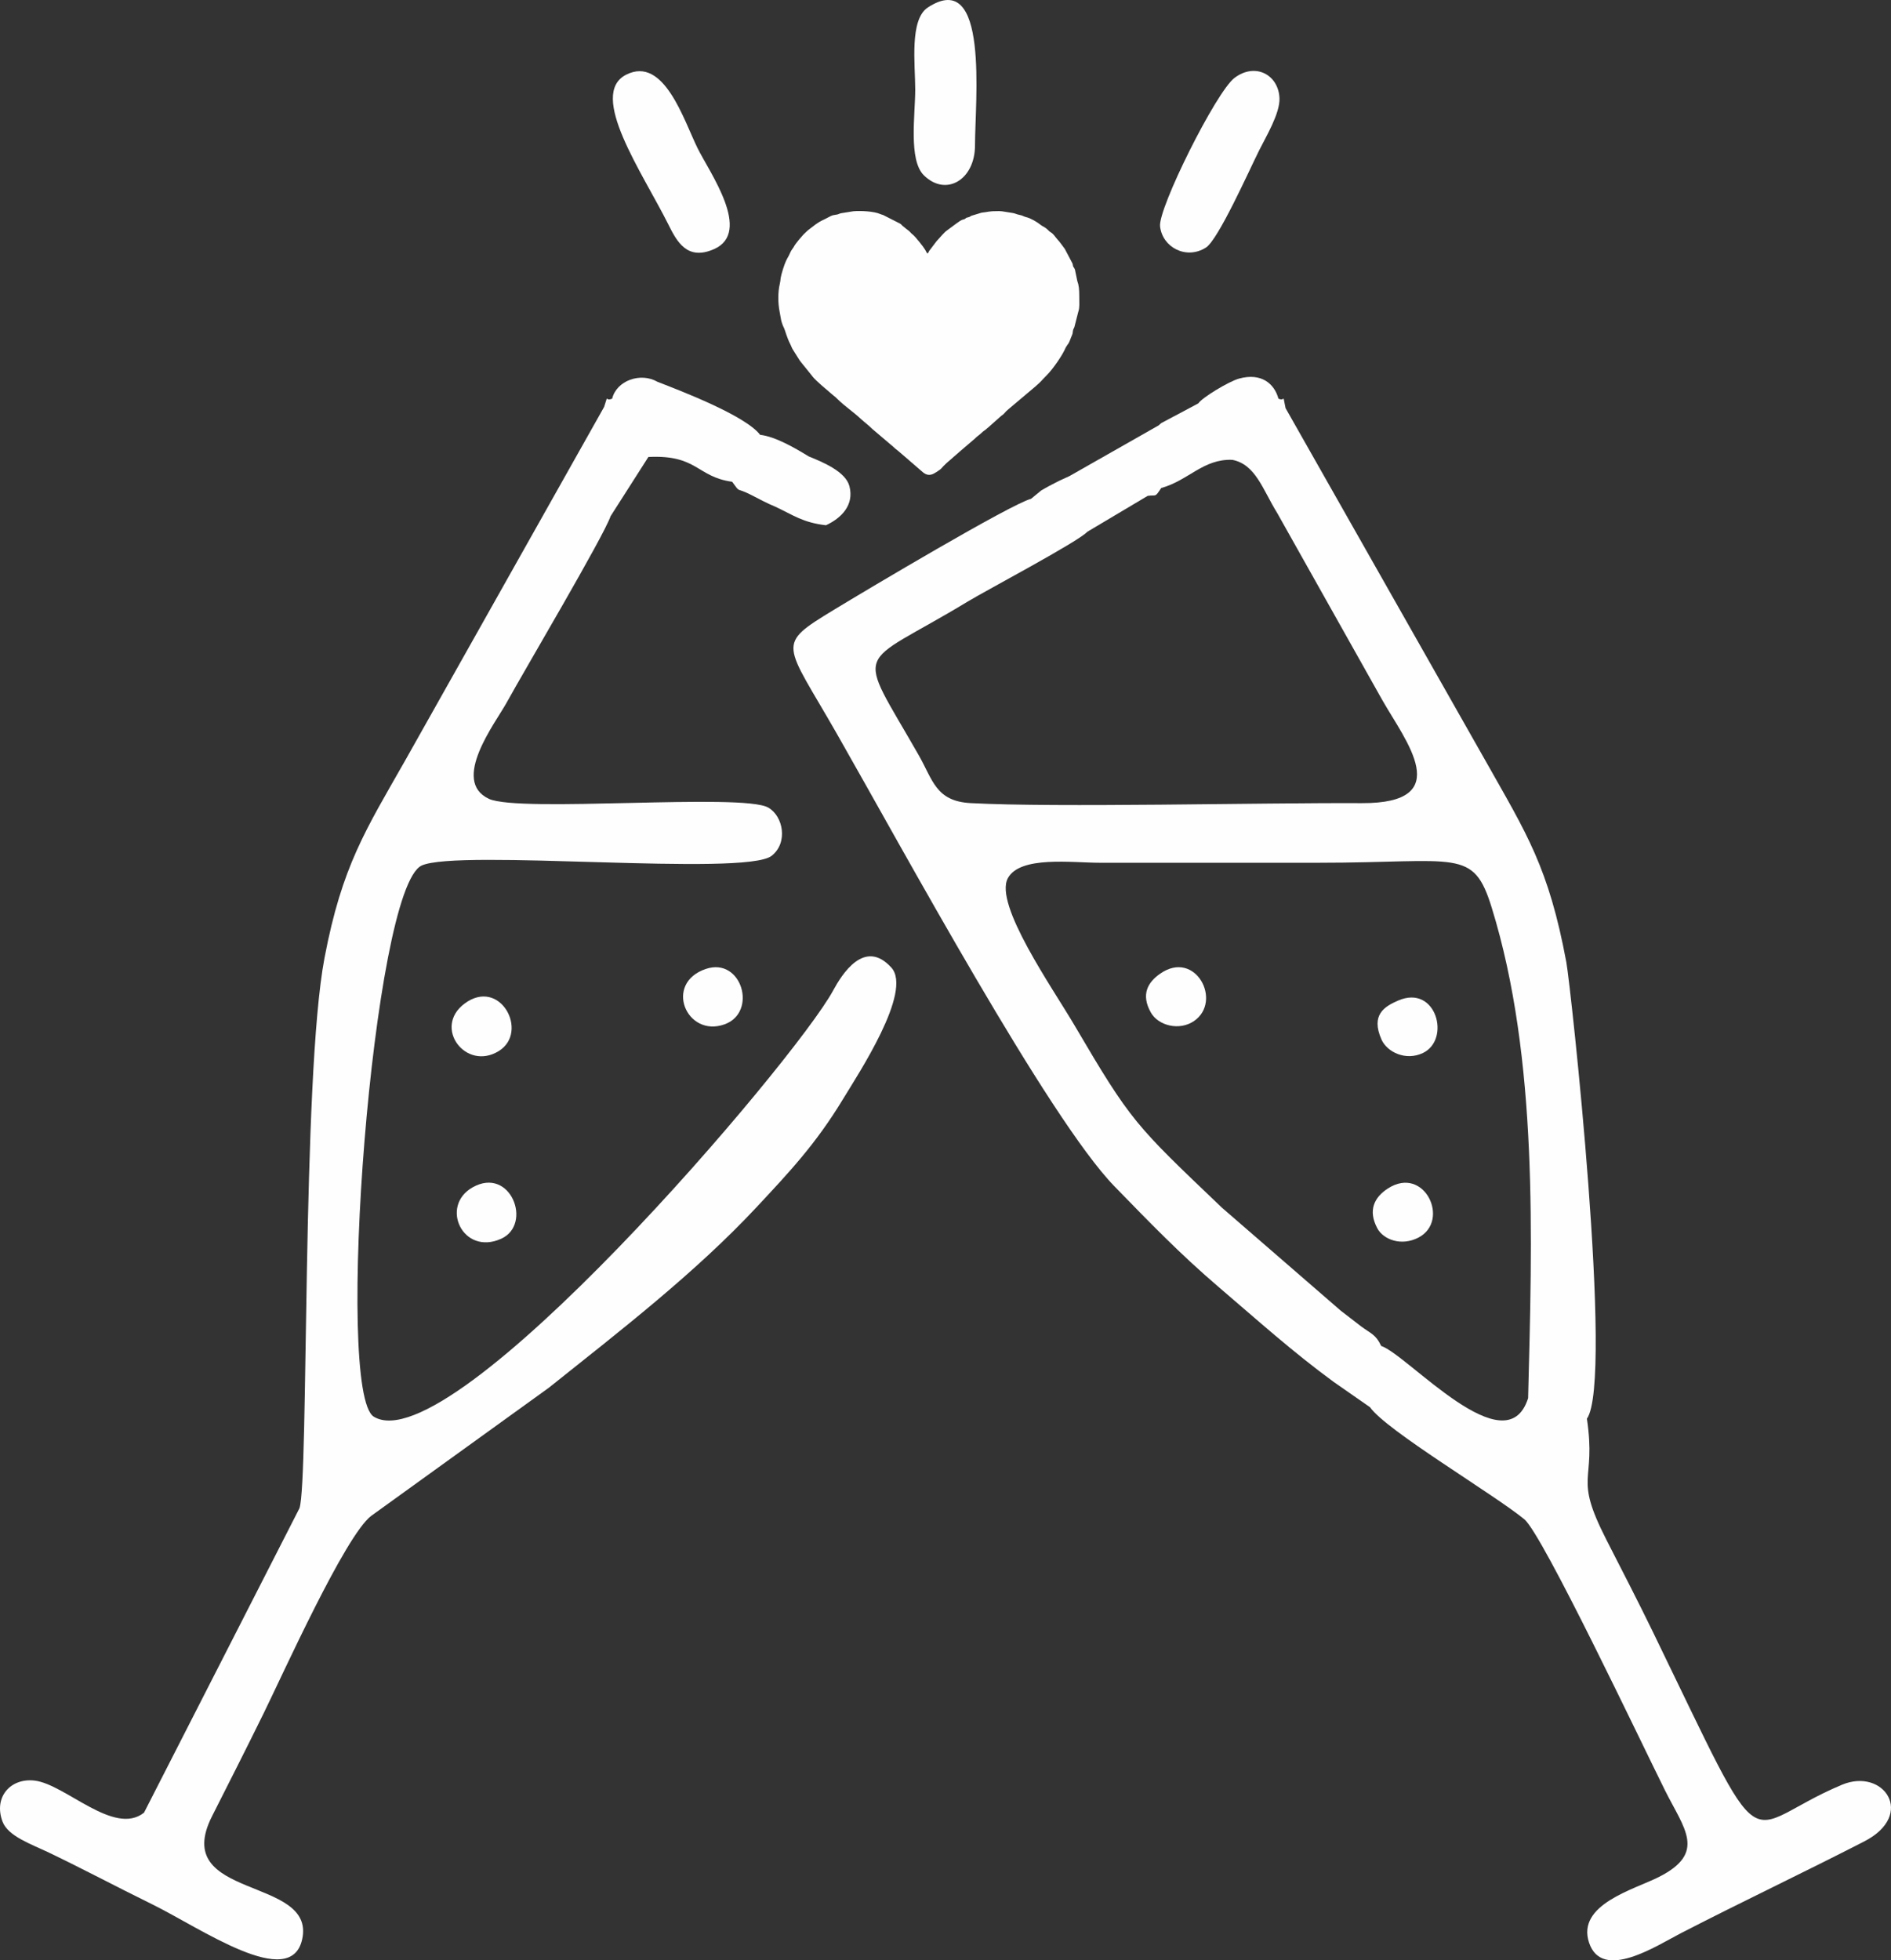 <?xml version="1.0" encoding="UTF-8"?>
<!DOCTYPE svg PUBLIC "-//W3C//DTD SVG 1.1//EN" "http://www.w3.org/Graphics/SVG/1.1/DTD/svg11.dtd">
<!-- Creator: CorelDRAW 2020 (64-Bit) -->
<svg xmlns="http://www.w3.org/2000/svg" xml:space="preserve" width="155.417mm" height="161.102mm" version="1.1" style="shape-rendering:geometricPrecision; text-rendering:geometricPrecision; image-rendering:optimizeQuality; fill-rule:evenodd; clip-rule:evenodd"
viewBox="0 0 15559.76 16128.99"
 xmlns:xlink="http://www.w3.org/1999/xlink"
 xmlns:xodm="http://www.corel.com/coreldraw/odm/2003">
 <rect x="0" y="0" width="15559.76" height="16128.99" fill="#333333" stroke="none"/>
 <defs>
  <style type="text/css">
   <![CDATA[
    .str0 {stroke:#FEFEFE;stroke-width:20.02;stroke-miterlimit:22.926}
    .str1 {stroke:#FEFEFE;stroke-width:135.63;stroke-miterlimit:22.926}
    .fil0 {fill:#FEFEFE}
   ]]>
  </style>
 </defs>
 <g id="Layer_x0020_1">
  <path class="fil0" d="M10973.75 11369.78l299.37 208.43c132.85,190.8 1018.93,716.2 1269.06,921.44 150.32,123.34 958.41,1830.7 1159,2232.81 156.28,313.32 342.75,510.5 -49.78,709.95 -203.78,103.54 -681.22,226.66 -576.09,541.24 107.35,321.22 556.49,24.64 757.43,-78.9 499.58,-257.44 1013.95,-500.78 1506.92,-754.25 427.15,-219.62 159.22,-609.83 -183.61,-466.03 -857.41,359.62 -581.48,745.55 -1557.9,-1262.69 -121.26,-249.4 -248.04,-494.26 -379.69,-752.2 -276.7,-542.12 -81.15,-458.63 -160.83,-996.89 222.27,-314.91 -134.11,-3566.24 -169.15,-3754.94 -145.14,-781.53 -329.64,-1062.89 -655.8,-1641.6l-1654.6 -2918.01c-28.15,-130.97 1.12,-50.98 -58.6,-78.07 -33.61,-123.74 -141.39,-215.47 -324.32,-165.05 -84.62,23.33 -306.46,158.3 -334.81,203.72l-304.21 161.94c-5.21,4.11 -15.2,12.17 -22.09,19.03l-733.26 416.85c-72.2,32.09 -103.99,47.75 -166.15,80.94 -5.61,2.99 -57.98,31.82 -67.26,38.01l-83.58 68.55c-165.07,42.56 -1351.32,748.48 -1620.48,912.19 -487.05,296.22 -410.88,261.3 24.58,1024.29 539.18,944.71 1741.52,3165.52 2282.59,3720.6 286.35,293.77 534.67,552.73 862.89,833.08 316.77,270.56 603.39,528.83 940.36,775.54zm-1418.94 -7354.52c-54.55,82.65 -37.91,53.92 -111.12,64.44l-497.36 295.8c-71.55,79.9 -833.6,482.96 -983.02,573.54 -930.59,564.12 -930.15,341.25 -402.59,1266.64 114.72,201.23 139.42,376.6 425.34,391.93 712.55,38.21 2374.06,-3.93 3217.21,0.36 785.63,4.01 358.7,-516 170.04,-849.23l-864.07 -1537.92c-119.26,-192.22 -177.18,-400.59 -370.06,-437.57 -239.71,-8.83 -359.7,169.98 -584.37,232zm1810 7058.71c-43.84,-94.61 -83.53,-100.31 -165.89,-161.53l-166.6 -128.54 -977.22 -846.86c-715.75,-683.53 -744.94,-702.59 -1215.62,-1504.09 -177.04,-301.46 -663.04,-993.95 -546.35,-1207.76 101.33,-185.66 527.2,-126.73 755.08,-126.71 600.42,0.04 1200.85,0 1801.26,0 1149.95,0 1272,-125.73 1425.02,369.72 384.14,1243.81 332.35,2723.69 299.37,4035.12 -179.75,568.78 -991.49,-357.62 -1209.03,-429.35z"/>
  <path class="fil0" d="M3468.98 7121.66c296.74,-139.08 2659.09,92.69 2880.06,-80.11 137.07,-107.19 96.24,-326.41 -27.92,-397.19 -213.15,-121.5 -2049.88,44.14 -2298.07,-71.71 -316.89,-147.92 55.28,-626.98 145.17,-790.62 146.82,-267.26 799.29,-1368.54 856.01,-1535.29l310.85 -486.89c404.91,-20.15 397.22,164.14 689.21,203.91 71.39,98.53 26.71,42.73 150.81,105.5 88.78,44.9 125.39,66.85 203.39,99.22 145.47,67.48 225.49,131.04 417.69,153.17 123.65,-57.07 234.24,-164.03 193.13,-321.56 -31.32,-120 -217.98,-197.37 -335.31,-245.07 -113.03,-69.33 -275.26,-163.62 -399.46,-177.26 -121.07,-159.62 -662.64,-365.68 -843.98,-436.05 -138.91,-80.87 -336.99,-11.26 -373.64,138.39 -65.01,27.36 -26.5,-49.7 -65.96,67.65l-1636.08 2907.45c-325.9,573.72 -520.31,868.19 -664.48,1624.72 -188.99,991.77 -128.5,4305.7 -206.38,4529.29l-1279.03 2504.9c-247.01,195.15 -647.33,-234.61 -900.72,-264.03 -197.19,-22.89 -339.29,135.53 -263.55,337.47 45.2,120.51 235.63,185.03 383.05,255.65 278.36,133.36 555.65,281.17 847.66,424.42 398.46,195.5 1142.63,719.78 1235.4,286.03 111.29,-520.33 -1092.11,-319.2 -742.09,-1010.45 148.35,-292.97 283.31,-559.47 424.79,-847.09 157.14,-319.46 670.71,-1460.63 884.5,-1623.77l1461.57 -1054.19c583.7,-465.97 1206,-945.49 1714.4,-1490.85 262.36,-281.44 481.96,-513.35 706.68,-884.47 124.22,-205.16 575.23,-885.74 397.68,-1081.75 -221.64,-244.69 -408.01,57.09 -479.71,189.43 -313.72,579.1 -3139.7,3895.55 -3778.87,3505.53 -324.81,-198.18 -10.03,-4345.38 393.22,-4534.38z"/>
  <path class="fil0" d="M5153.12 614.12c-319.3,160.83 134.82,808.43 347.06,1234.28 70,140.44 154.51,298.73 375.37,201.16 316.24,-139.71 -35.88,-628.13 -135.77,-830.52 -113.39,-229.76 -275.95,-761.44 -586.66,-604.93z"/>
  <path class="fil0" d="M10157.37 641.38c-151.31,115.01 -628.39,1071.79 -611.98,1221.16 18.9,172.07 215.14,277.37 377.52,174.31 101.33,-64.31 354.77,-633.36 438.18,-800.39 55.09,-110.31 171.56,-303.51 166.93,-427.66 -7.2,-193.37 -199.13,-297.79 -370.65,-167.42z"/>
  <path class="fil0" d="M8022.64 1195.81c0.01,-364.93 118.87,-1465.36 -387.86,-1134.59 -152.78,99.73 -104.01,467.19 -103.97,675.44 0.04,207.08 -56.58,579.66 70.62,705.26 182,179.71 421.21,37.96 421.21,-246.12z"/>
  <path class="fil0" d="M3887.88 9769.58c-271.29,154.36 -79,563.92 235.37,422.71 262.54,-117.93 77.76,-600.88 -235.37,-422.71z"/>
  <path class="fil0" d="M3821.84 8257.77c-261.77,196.07 11.35,557.56 282.35,389.82 252.2,-156.11 10.96,-609.51 -282.35,-389.82z"/>
  <path class="fil0" d="M5808.89 7971.76c-351.08,117.45 -160.04,568.23 152.75,456.23 273.99,-98.11 142.38,-554.94 -152.75,-456.23z"/>
  <path class="fil0" d="M11420.48 9778.12c-112.77,72.66 -166.1,180.13 -87.64,327.66 49.9,93.83 199.07,150.16 339.83,75.94 263.1,-138.73 48.04,-597.06 -252.19,-403.6z"/>
  <path class="fil0" d="M11505.57 8231.81c-113.25,48.78 -228.4,117.46 -138.18,321.02 45.66,103.04 198.77,178.2 340.51,111.09 231.91,-109.8 110.74,-566.94 -202.33,-432.11z"/>
  <path class="fil0" d="M9546.28 8011.03c-99.59,69.49 -161.5,169.16 -76.63,319.7 61.07,108.35 234.24,152.4 354.71,70.23 237.9,-162.26 12.32,-592.61 -278.08,-389.93z"/>
  <path class="fil0 str0" d="M8870.48 2457.13c-0.08,-38.66 0.97,-79.71 -7.94,-117.17 -3.45,-14.49 -6.85,-18.32 -8.45,-28.41l-18.56 -89.57c-4.37,-13.65 -10.43,-16.91 -13.47,-23.61 -4.07,-9 -3.04,-17.7 -7.1,-27.73l-61.52 -116.86c-20.14,-26.31 -38.18,-54.23 -61.19,-78.79 -17.1,-18.25 -29.08,-41.98 -51.61,-55.2 -12.89,-7.58 -12.37,-8.39 -20.57,-16.67 -12.69,-12.8 -23.79,-21.71 -42.09,-31.49 -6.97,-3.72 -13.17,-7.01 -19.94,-12.51 -29.4,-23.92 -80.72,-54.37 -116.76,-62.91 -23.38,-5.55 -27.28,-13.1 -54.09,-18.23 -27.55,-5.28 -27.87,-9.75 -52.81,-15.05l-90.81 -14.49c-12.32,-1.83 -25.34,-1.25 -37.84,-1.3 -66.74,-0.25 -69.95,6.28 -127.83,12.79l-81.68 24.9c-15.11,7.99 -6.29,6.96 -24.7,12.07 -24.08,6.68 -7.67,-0.15 -24.43,11.16 -13.64,9.2 -12.58,4.13 -27.28,10.37 -18.93,8.03 -33.83,22.39 -51.38,33.5l-73.24 54.22c-13.56,9.45 -25.12,24.06 -36.94,35.71l-34.26 38.05c-3.47,3.68 -4.77,4.97 -8.08,8.39l-62.73 82.75c-7.31,14.66 -7.11,22.17 -28.09,24.65 -9.47,-11.72 -14.39,-23.01 -21.83,-36.54 -11.7,-21.31 -79.42,-105.74 -98.72,-121.23l-4.89 -3.56c-12.96,-10.65 -21.12,-23.64 -34.97,-32.98 -17.36,-11.71 -18.26,-14.92 -33.05,-26.29 -5.79,-4.46 -11.1,-8.31 -16.53,-13.76 -8.79,-8.8 -2.01,-6.11 -14.96,-13.3l-138.05 -70.04c-11.01,-3.32 -12.54,-3.16 -22.29,-7.44 -51.39,-22.55 -157.28,-27.47 -216.6,-22.54l-102.15 16.42c-21.41,5.68 -18.17,9.62 -46.06,12.87 -28.09,3.28 -38.79,11.55 -59.69,22.27 -0.89,0.46 -1.96,1.07 -2.81,1.55 -36.32,20.42 -50.61,20.79 -97.52,54.66 -7.47,5.4 -10.77,8.64 -16.79,13.13 -3.91,2.92 -2,1.22 -7.33,5.42 -42.43,33.36 -27.4,17.97 -73.11,62.87l-37.65 43.19c-0.58,0.75 -1.32,1.77 -1.88,2.53 -14.52,19.59 -26.61,31.19 -39.01,54.61 -3.19,6.02 -1.13,2.85 -4.43,7.63l-5.6 6.87c-17.55,22.26 -22.88,46.92 -37.02,69.23 -0.74,1.17 -5.35,9.49 -6.12,10.98 -4.12,8.06 -6.24,12.22 -9.96,19.84 -12.16,24.89 -39.11,109.74 -42.5,136.18 -2.85,22.21 -2.93,31.3 -7.86,51.69 -15.18,62.93 -14.64,153.56 -1.64,218.78 12.23,61.38 9.2,80.62 38.01,140.56 7.61,15.82 22.51,76.85 49.94,128.6 8.69,16.39 10.75,27.72 19.05,40.91l45.48 72.55c14.31,25.15 34.75,46.92 53.05,70.22l56.57 70.24c23.51,32.55 54.06,55.96 82.8,83.04l95.92 82.03c13.84,9.74 20.72,17.03 31.69,27.84 62.11,61.31 124.91,100.97 192.31,163.44 31.62,29.3 65.22,53.09 94.87,83.35l144.35 122.59c7.49,6.59 7.21,6.45 16.09,13.41 11.11,8.73 21.11,19.23 31.39,28.11 10.27,8.88 22.99,16.71 32.8,26.51l190.99 164.97c3.15,2.61 2.48,2.21 7.09,5.6 36.25,26.68 63.6,12.07 96.36,-8.98 50.23,-32.28 28.27,-25.26 80.01,-72.09l99.81 -86.74c0.63,-0.59 1.46,-1.53 2.09,-2.13l130.04 -111.3c15.76,-17.19 35.52,-28.76 52.68,-45.04 13.58,-12.87 17.16,-16.13 33.07,-26.78l9.13 -7.27c0.63,-0.58 1.4,-1.57 2.03,-2.17l9.45 -8.02c0.72,-0.55 1.84,-1.14 2.55,-1.67l10.97 -9.72c0.64,-0.61 1.5,-1.56 2.16,-2.17l89.75 -79.7c10.7,-10.3 22.23,-14.8 31.74,-27.02 17.23,-22.14 41.59,-38.23 62.06,-57.19l128.88 -108.62c39.62,-34.65 91.13,-73.17 124.41,-112.79l29.32 -30.07c51.24,-50.97 130.71,-164.08 157.63,-229.44l14.18 -22.13c18.29,-20.59 23.28,-50.01 35.57,-74.94 9.88,-20.03 4.34,-29.64 11.55,-49.66 5.45,-15.09 3.9,-4.63 9.21,-20.23l31.74 -124.47c0.35,-1.02 0.8,-2.1 1.14,-3.15 10.22,-32.14 6.52,-69.07 6.46,-102.1z"/>
  <path class="fil0 str1" d="M7646.98 3788.14c11.13,-10.12 23.45,-26.48 37.02,-33.56 25.53,-13.29 47.87,-35.49 69.06,-54.94l115.95 -103.88c0.68,-0.53 1.75,-1.19 2.46,-1.71 37.83,-27.82 71.55,-60.12 108.42,-91.13l286.15 -247.71c26.98,-20.04 50.24,-48.74 79.44,-65.72 13.21,-7.69 27.02,-23.45 37.7,-33.6 35.71,-33.95 103.38,-89.46 130.3,-119.79 73.29,-82.56 82.95,-93.78 141.27,-185.04 23.57,-36.85 42.1,-77.68 59.7,-118.31 9.41,-21.71 25.97,-58.03 29.74,-81.38 1.74,-10.76 1.21,-20.72 3.75,-30.83 4.42,-17.53 6.72,-11.28 12.07,-24.34 16.04,-39.09 24.13,-151.25 16.53,-196.54 -18.31,-109.04 -38.07,-203.18 -100.95,-293.83 -20.31,-29.28 -38.99,-54.55 -64.49,-79.64 -7.69,-7.56 -14.1,-19.79 -26.71,-28.86l-23.55 -18.78c-4.16,-2.92 -4.56,-2.47 -8.44,-4.8l-18.8 -14.36c-0.79,-0.56 -1.91,-1.19 -2.72,-1.73l-28.42 -22.23c-1.16,-0.85 -9.2,-7.02 -9.6,-7.27 -13.64,-8.67 -15.33,-4.41 -26.42,-11.86l-33.48 -17.27c-18.88,-13.43 -15.83,-7.6 -37.09,-18.12l-52.64 -18.94c-74.43,-25.7 -160.43,-15.6 -235.11,-11.62 -45.38,2.41 -91.14,30.11 -109.17,35.18 -29.8,8.38 -132.22,76.02 -152.79,97.37 -8.44,8.77 -10.69,9.92 -19.17,19.05 -15.16,16.32 -38.47,33.3 -51.32,53.73 -4.21,6.72 -1.57,3.66 -6.65,10.92l-93.69 143.48c-14.93,26.52 -16.47,20.88 -34.32,41.85 -24.64,0.51 -33.12,-5.11 -46.23,-18.66 -2.33,-2.41 -3.55,-3.71 -6.06,-7.14l-40.24 -69.92c-18.83,-41.94 -67.56,-109.65 -101.86,-143.69l-31.77 -27.08c-0.79,-0.63 -1.77,-1.41 -2.52,-2.07l-121.86 -89.76 -64.08 -27.85c-16.67,-4.9 -31.7,-11.04 -50.22,-14.22 -105.48,-18.09 -94.87,-16.32 -207.29,-5.25 -40.61,4 -88.59,24.27 -125.95,41.38l-81.44 45.97c-40.54,25.34 -79.17,70.12 -111.19,104.22 -14.23,15.15 -15.2,14.34 -26.6,31.67l-59.63 110.14c-22.67,52.36 -20.29,69.54 -26.89,88.41 -3.78,10.82 -4.58,5.65 -8.99,20.11 -17.37,56.89 -34.32,181.75 -16.38,231.13 11.48,31.6 8.75,62.38 20.4,93.67 6.56,17.62 5.32,23.11 10.82,44.85 10.71,42.29 38.01,80.97 50.92,122.56l11.76 26.74c19.78,35.9 22.69,47.68 46.92,84.51l98.28 126.1c0.62,0.65 1.46,1.6 2.07,2.26 33.69,36.25 73.53,68.3 109.88,101.68 28.09,25.79 43.37,30.92 70.27,61.78 6.38,7.32 21.99,18.9 31.74,26.6l27.39 24.08c0.66,0.63 1.54,1.54 2.18,2.17 11.55,11.15 2.83,4.21 15.89,12.4 10.11,6.34 10.38,7.14 17.81,12.71 31.89,23.94 66.81,47.96 94.15,75.61 7.3,7.38 3.98,6.2 14.51,15.2l241.01 204.21c18.48,14.92 31.73,32.04 51.84,45.63l45.26 39.51c32.34,24.75 29.63,28.38 66.71,56.24l12.29 8.87c24.7,20.31 69.61,67.67 93.03,81.42z"/>
  <path class="fil0" d="M7035.97 2066.26c38.52,0 118.21,19.25 118.22,-41.21 0.01,-97.22 -240.17,-47.45 -302.76,-10.88 -10.81,6.31 -13.7,6.92 -25.22,13.14l-40.82 26.71c-0.69,0.58 -1.64,1.43 -2.34,2l-64.24 67.13c-0.63,0.66 -1.48,1.58 -2.14,2.22l-17.15 16.27c-25.63,32.07 -12.39,17.29 -24.57,38.54 -28.4,49.61 0.41,3.49 -28.74,69.4 -2.81,6.37 -3.2,8.03 -6.69,14.23 -3.57,6.37 -5.62,8.03 -7.9,12.7 -6.41,13.08 -5.83,49.68 -11.28,69.89 -9.23,34.26 -16.04,108.38 -6.69,152.22l16.21 63.47c5.4,27.46 24.75,98.21 58.75,102.94 29.56,4.11 43.13,-5.23 56.34,-24.18 23.38,-33.52 -17.8,-55.08 -27.22,-118.77 -9.31,-62.93 -23.32,-67.89 -7.49,-137.38 5.28,-23.14 5.99,-47.46 12.87,-67.37 14.34,-41.46 26.94,-73.78 51.72,-108.8 7.04,-9.94 9.01,-11.32 19.31,-19.28 26.84,-20.74 -9.57,-2.94 40.36,-40 6.29,-4.67 5.27,-5.06 10.72,-9.79l12.08 -9.53c41.6,-37.59 123.41,-63.68 178.68,-63.68z"/>
 </g>
</svg>
